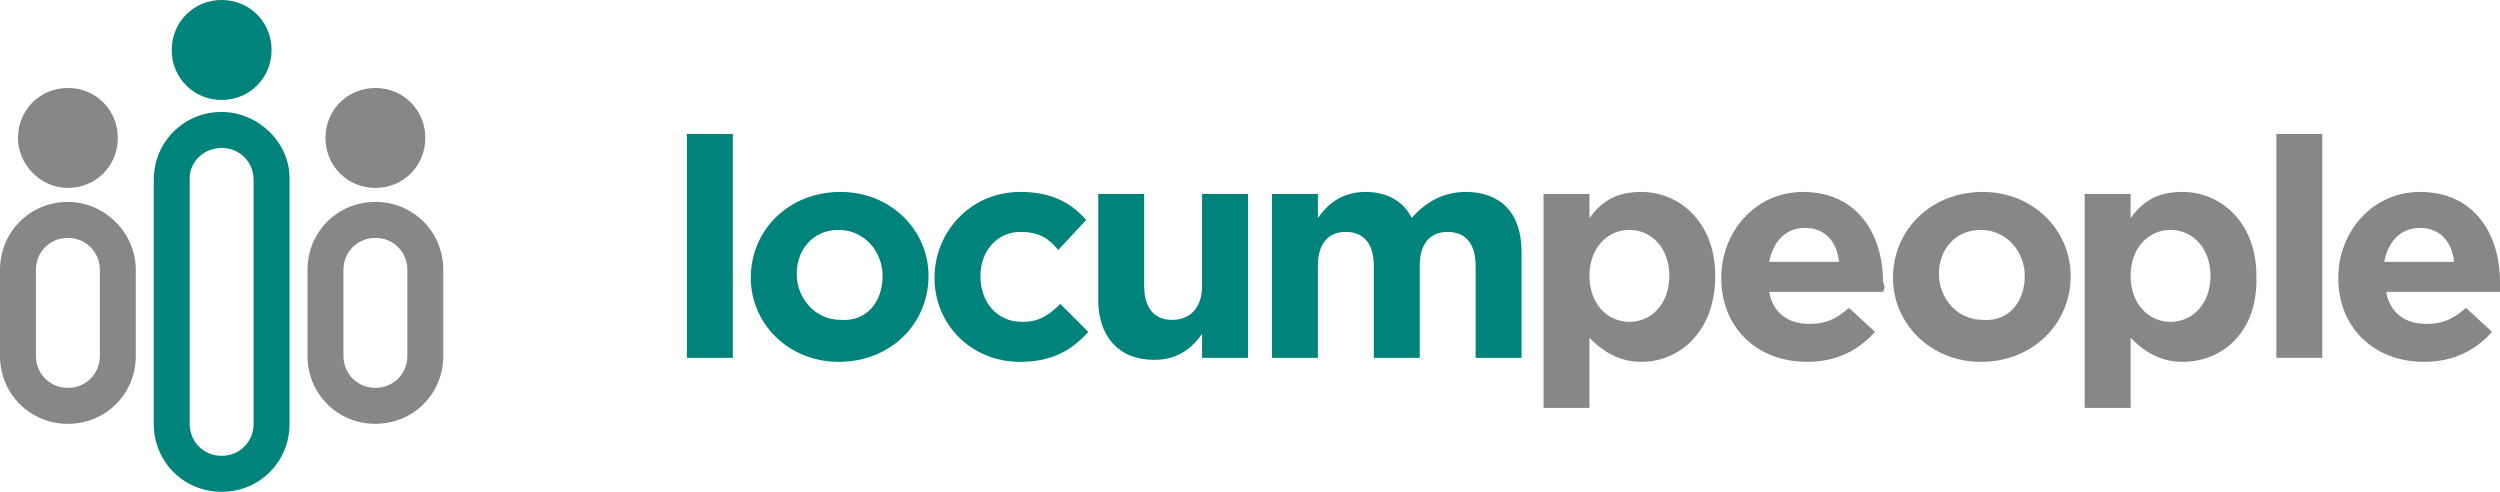 <svg width="305" height="60" viewBox="0 0 305 60" fill="none" xmlns="http://www.w3.org/2000/svg">
<path d="M89.405 16.341H83.802V43.658H89.405V16.341Z" fill="#00837B"/>
<path d="M102.316 44.146C96.226 44.146 91.597 39.512 91.597 33.902C91.597 28.049 96.226 23.415 102.56 23.415C108.65 23.415 113.279 28.049 113.279 33.658C113.279 39.512 108.65 44.146 102.316 44.146ZM107.676 33.658C107.676 30.732 105.483 28.049 102.316 28.049C99.149 28.049 97.201 30.488 97.201 33.415C97.201 36.342 99.393 39.024 102.56 39.024C105.727 39.268 107.676 36.829 107.676 33.658Z" fill="#00837B"/>
<path d="M124.485 44.146C118.395 44.146 114.01 39.512 114.01 33.902C114.01 28.293 118.395 23.415 124.485 23.415C128.139 23.415 130.575 24.634 132.524 26.829L129.113 30.488C127.895 29.024 126.677 28.293 124.485 28.293C121.562 28.293 119.613 30.732 119.613 33.658C119.613 36.829 121.562 39.268 124.728 39.268C126.677 39.268 127.895 38.537 129.357 37.073L132.768 40.488C130.819 42.683 128.383 44.146 124.485 44.146Z" fill="#00837B"/>
<path d="M146.653 43.658V40.732C145.435 42.439 143.73 43.902 140.807 43.902C136.422 43.902 133.986 40.976 133.986 36.585V23.659H139.589V34.878C139.589 37.561 140.807 39.024 142.999 39.024C145.192 39.024 146.653 37.561 146.653 34.878V23.659H152.256V43.658H146.653Z" fill="#00837B"/>
<path d="M180.028 43.658V32.439C180.028 29.756 178.81 28.293 176.617 28.293C174.425 28.293 173.207 29.756 173.207 32.439V43.658H167.604V32.439C167.604 29.756 166.386 28.293 164.193 28.293C162.001 28.293 160.783 29.756 160.783 32.439V43.658H155.18V23.659H160.783V26.585C162.001 24.878 163.706 23.415 166.629 23.415C169.309 23.415 171.258 24.634 172.232 26.585C173.938 24.634 176.13 23.415 178.81 23.415C182.951 23.415 185.631 25.854 185.631 30.732V43.658H180.028Z" fill="#00837B"/>
<path d="M200.248 44.146C197.324 44.146 195.375 42.683 193.914 41.219V49.756H188.311V23.659H193.914V26.585C195.375 24.634 197.081 23.415 200.248 23.415C204.876 23.415 209.261 27.073 209.261 33.658C209.261 40.488 204.876 44.146 200.248 44.146ZM203.658 33.658C203.658 30.244 201.466 28.049 198.786 28.049C196.106 28.049 193.914 30.244 193.914 33.658C193.914 37.073 196.106 39.268 198.786 39.268C201.466 39.268 203.658 37.073 203.658 33.658Z" fill="#878787"/>
<path d="M229.724 35.61H215.839C216.326 38.293 218.275 39.512 220.711 39.512C222.66 39.512 223.878 39.024 225.583 37.561L228.75 40.488C226.801 42.683 224.121 44.146 220.467 44.146C214.377 44.146 209.992 40 209.992 33.902C209.992 28.293 214.133 23.415 219.98 23.415C226.558 23.415 229.724 28.537 229.724 34.39C229.968 34.878 229.968 35.122 229.724 35.61ZM220.224 27.805C217.788 27.805 216.326 29.512 215.839 31.951H224.365C224.121 29.512 222.66 27.805 220.224 27.805Z" fill="#878787"/>
<path d="M241.661 44.146C235.571 44.146 230.943 39.512 230.943 33.902C230.943 28.049 235.571 23.415 241.905 23.415C247.995 23.415 252.624 28.049 252.624 33.658C252.624 39.512 247.995 44.146 241.661 44.146ZM247.021 33.658C247.021 30.732 244.828 28.049 241.661 28.049C238.494 28.049 236.546 30.488 236.546 33.415C236.546 36.342 238.738 39.024 241.905 39.024C245.072 39.268 247.021 36.829 247.021 33.658Z" fill="#878787"/>
<path d="M266.266 44.146C263.343 44.146 261.394 42.683 259.932 41.219V49.756H254.329V23.659H259.932V26.585C261.394 24.634 263.099 23.415 266.266 23.415C270.895 23.415 275.28 27.073 275.28 33.658C275.523 40.488 271.138 44.146 266.266 44.146ZM269.677 33.658C269.677 30.244 267.484 28.049 264.804 28.049C262.125 28.049 259.932 30.244 259.932 33.658C259.932 37.073 262.125 39.268 264.804 39.268C267.484 39.268 269.677 37.073 269.677 33.658Z" fill="#878787"/>
<path d="M283.319 16.341H277.716V43.658H283.319V16.341Z" fill="#878787"/>
<path d="M305 35.61H291.114C291.601 38.293 293.55 39.512 295.986 39.512C297.935 39.512 299.153 39.024 300.859 37.561L304.026 40.488C302.077 42.683 299.397 44.146 295.743 44.146C289.653 44.146 285.268 40 285.268 33.902C285.268 28.293 289.409 23.415 295.256 23.415C301.833 23.415 305 28.537 305 34.39C305 34.878 305 35.122 305 35.61ZM295.256 27.805C292.819 27.805 291.358 29.512 290.871 31.951H299.397C299.153 29.512 297.692 27.805 295.256 27.805Z" fill="#878787"/>
<path d="M27.041 18.049C29.233 18.049 30.939 19.756 30.939 21.951V51.707C30.939 53.902 29.233 55.61 27.041 55.61C24.848 55.61 23.143 53.902 23.143 51.707V21.707C23.143 19.756 24.848 18.049 27.041 18.049ZM27.041 13.659C22.412 13.659 18.758 17.317 18.758 21.951V51.707C18.758 56.342 22.412 60 27.041 60C31.669 60 35.324 56.342 35.324 51.707V21.707C35.324 17.317 31.426 13.659 27.041 13.659Z" fill="#00837B"/>
<path d="M33.131 6.098C33.131 9.512 30.451 12.195 27.041 12.195C23.63 12.195 20.951 9.512 20.951 6.098C20.951 2.683 23.63 0 27.041 0C30.451 0 33.131 2.683 33.131 6.098Z" fill="#00837B"/>
<path d="M45.799 29.024C47.991 29.024 49.697 30.732 49.697 32.927V43.415C49.697 45.61 47.991 47.317 45.799 47.317C43.606 47.317 41.901 45.61 41.901 43.415V32.927C41.901 30.732 43.606 29.024 45.799 29.024ZM45.799 24.634C41.17 24.634 37.516 28.293 37.516 32.927V43.415C37.516 48.049 41.17 51.707 45.799 51.707C50.427 51.707 54.081 48.049 54.081 43.415V32.927C54.081 28.293 50.427 24.634 45.799 24.634Z" fill="#878787"/>
<path d="M51.889 16.829C51.889 20.244 49.209 22.927 45.799 22.927C42.388 22.927 39.709 20.244 39.709 16.829C39.709 13.415 42.388 10.732 45.799 10.732C49.209 10.732 51.889 13.415 51.889 16.829Z" fill="#878787"/>
<path d="M8.283 29.024C10.475 29.024 12.181 30.732 12.181 32.927V43.415C12.181 45.61 10.475 47.317 8.283 47.317C6.09 47.317 4.385 45.61 4.385 43.415V32.927C4.385 30.732 6.09 29.024 8.283 29.024ZM8.283 24.634C3.654 24.634 0 28.293 0 32.927V43.415C0 48.049 3.654 51.707 8.283 51.707C12.911 51.707 16.566 48.049 16.566 43.415V32.927C16.566 28.293 12.668 24.634 8.283 24.634Z" fill="#878787"/>
<path d="M14.373 16.829C14.373 20.244 11.693 22.927 8.283 22.927C4.872 22.927 2.192 20 2.192 16.829C2.192 13.415 4.872 10.732 8.283 10.732C11.693 10.732 14.373 13.415 14.373 16.829Z" fill="#878787"/>
</svg>
